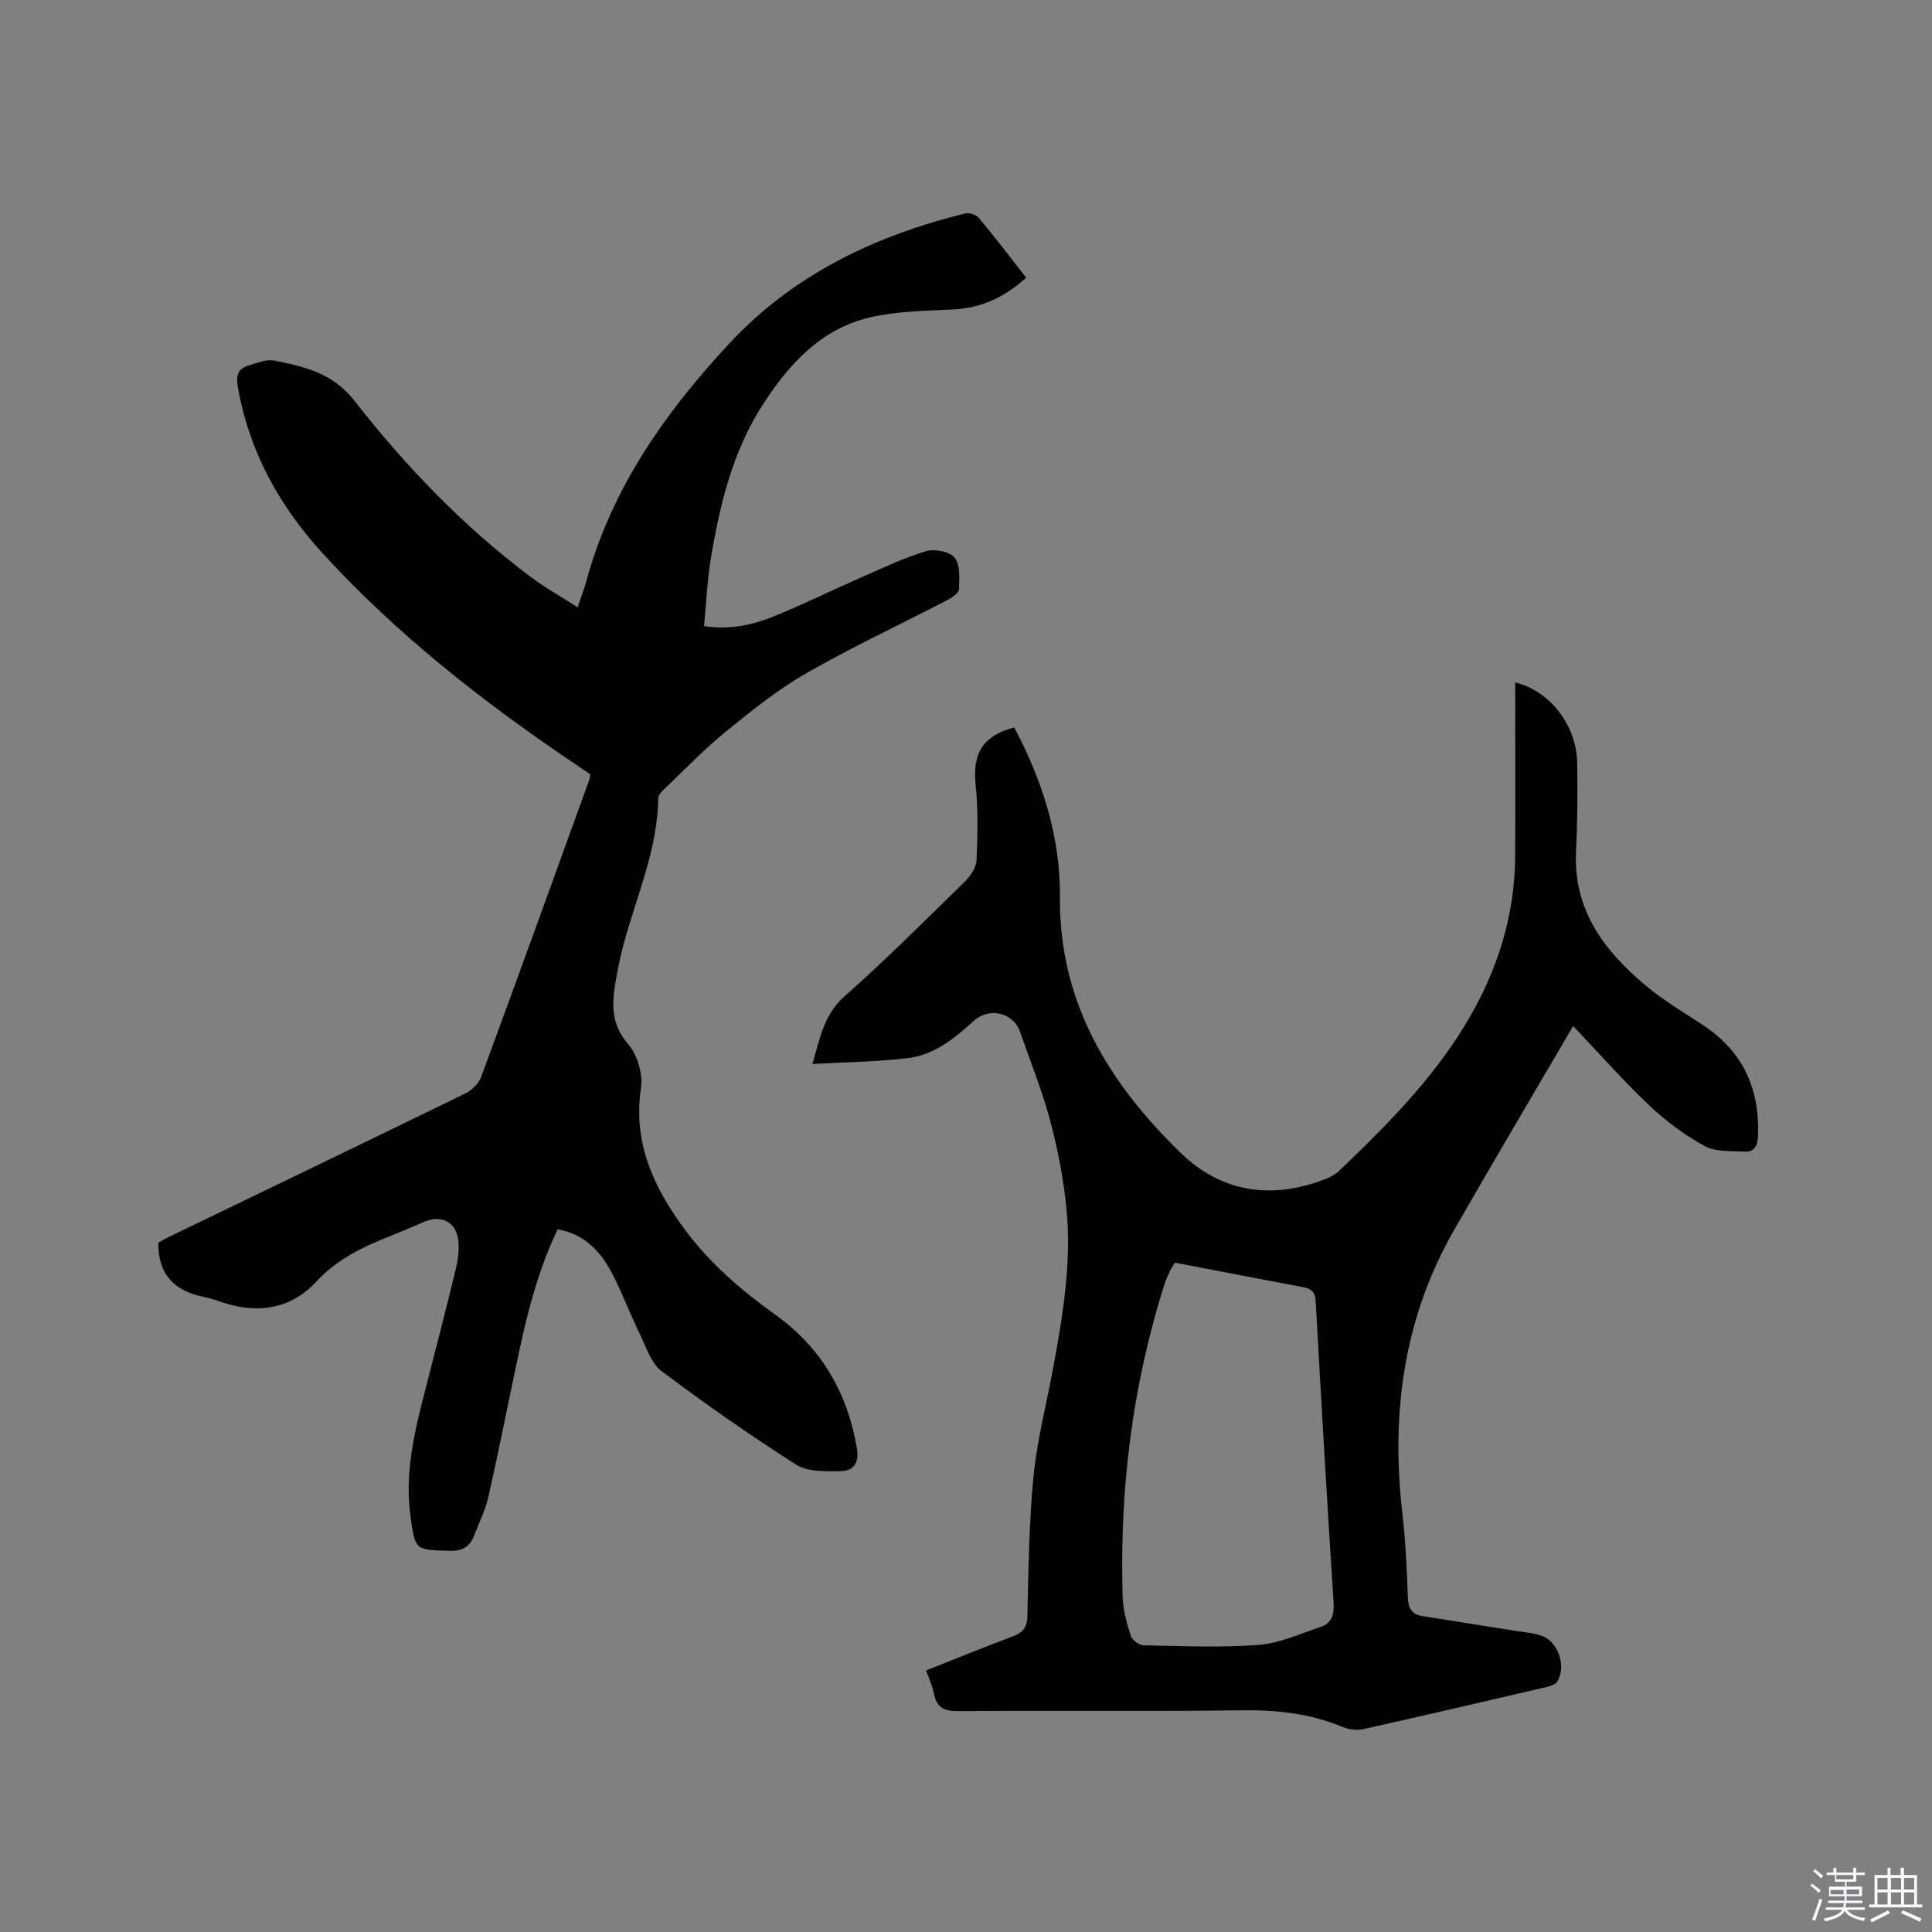 <svg enable-background="new 0 0 400 400" viewBox="0 0 400 400" xmlns="http://www.w3.org/2000/svg"><rect x="0" y="0" width="400" height="400" fill="#808080" stroke="none"/><path d="m374.8 390.4.4-.4c.7.5 1.3 1 1.8 1.4l-.5.5c-.5-.6-1.1-1.1-1.7-1.5zm1 7.3-.6-.3c.5-1.4 1.1-2.8 1.5-4.3.2.1.4.2.6.3-.5 1.3-1 2.8-1.5 4.3zm-.4-10.3.4-.4c.4.3 1 .8 1.7 1.4l-.5.5c-.4-.5-1-1-1.6-1.5zm2.5.3h1.7v-1h.6v1h3.5v-1h.6v1h1.8v.5h-1.8v1.4h-2v1h3.2v2h-3.2v.9h3.3v.5h-3.4c0 .3-.1.6-.1.9h4v.5h-3.7c.7.9 1.9 1.5 3.8 1.7-.1.2-.2.4-.3.6-2.1-.4-3.5-1.1-4-2.1-.4 1-1.8 1.7-4 2.2-.1-.2-.2-.4-.3-.6 2.1-.4 3.4-1 3.8-1.8h-3.4v-.5h3.6c.1-.3.1-.6.2-.9h-3.3v-.5h3.4c0-.3 0-.6 0-.9h-3.2v-2h3.3v-1h-2.1v-1.4h-1.7v-.5zm1.1 3.5v1h2.7c0-.3 0-.4 0-.4 0-.1 0-.2 0-.2 0-.1 0-.2 0-.3h-2.7zm1.2-3v.9h3.5v-.9zm4.7 3h-2.6v.6.4h2.6z" fill="#fbfafc"/><path d="m393.6 386.7h.6v1.5h2.7v6.1h1.1v.6h-11v-.6h1.1v-6.1h2.7v-1.5h.6v1.5h2.1v-1.5zm-2.7 8.8.4.6c-1.2.6-2.5 1.3-3.8 1.9-.1-.2-.2-.4-.3-.6 1.2-.6 2.5-1.2 3.7-1.9zm-2.2-6.7v2.4h2.1v-2.4zm0 3v2.5h2.1v-2.5zm2.8-3v2.4h2.1v-2.4zm0 3v2.5h2.1v-2.5zm6 6.1c-1.4-.7-2.7-1.3-3.9-1.8l.3-.6c1.5.6 2.7 1.2 3.9 1.7zm-1.2-9.1h-2.1v2.4h2.1zm-2.1 3v2.5h2.1v-2.5z" fill="#fbfafc"/><g fill="#010000"><path d="m145.77 129.64c5.33.79 9.9-.21 14.21-1.94 6.18-2.48 12.15-5.45 18.25-8.12 4.45-1.95 8.86-4.07 13.48-5.46 1.77-.53 4.92.07 5.93 1.34 1.19 1.51.99 4.32.9 6.55-.03.78-1.41 1.71-2.37 2.21-9.77 5.07-19.77 9.74-29.31 15.21-5.92 3.39-11.32 7.77-16.64 12.09-4.35 3.53-8.25 7.6-12.31 11.48-.66.63-1.6 1.45-1.61 2.19-.15 10.6-4.46 20.19-7.15 30.17-.66 2.45-1.19 4.94-1.63 7.45-.82 4.71-1.17 9.08 2.49 13.31 1.92 2.22 3.13 6.2 2.7 9.09-1.69 11.33 2.56 20.51 8.96 29.2 5.22 7.09 11.78 12.72 18.88 17.81 9.43 6.76 14.84 16 16.83 27.42.56 3.2-.55 4.92-3.43 4.95-3.06.03-6.72.17-9.1-1.34-9.54-6.07-18.83-12.58-27.87-19.37-2.17-1.63-3.17-4.92-4.46-7.57-1.9-3.9-3.44-7.98-5.37-11.86-2.42-4.87-5.71-8.88-11.7-9.94-3.87 8.12-6.1 16.59-7.94 25.17-2.15 10.04-4.12 20.12-6.37 30.13-.62 2.76-1.93 5.36-2.94 8.03-.89 2.32-2.38 3.32-5.08 3.24-7.22-.2-7.15-.06-8.13-7.13-1.27-9.06.87-17.69 3.1-26.33 2.14-8.29 4.26-16.59 6.29-24.91.42-1.73.66-3.57.56-5.34-.22-4.19-3.32-6.01-7.17-4.39-2.24.94-4.47 1.94-6.73 2.83-5.71 2.26-11.14 4.77-15.49 9.48-5.13 5.55-11.75 6.78-18.97 4.51-1.41-.44-2.81-.98-4.26-1.26-6-1.17-9.59-4.46-9.55-11.24.45-.25 1.24-.74 2.06-1.14 20.49-9.9 41.01-19.77 61.46-29.75 1.35-.66 2.8-2.02 3.31-3.39 7.55-20.46 14.95-40.97 22.37-61.47.11-.29.13-.62.26-1.22-1.21-.82-2.5-1.7-3.79-2.57-18.67-12.62-36.34-26.49-51.59-43.15-9.01-9.84-15.34-21.24-17.63-34.64-.4-2.37.16-3.69 2.3-4.31 1.71-.5 3.6-1.33 5.22-1.01 6.26 1.24 12.15 2.55 16.67 8.35 10.58 13.55 22.51 25.95 36.32 36.34 3 2.26 6.31 4.11 9.86 6.39.73-2.17 1.34-3.72 1.78-5.32 5.22-19.25 16.31-35 29.66-49.33 13.3-14.28 30.16-22.29 48.83-26.89.84-.21 2.27.28 2.82.95 3.32 3.98 6.46 8.11 9.78 12.34-4.38 4-9.24 6.3-15.15 6.59-5.79.29-11.72.35-17.31 1.67-10.09 2.38-16.71 9.73-22.08 18.05-6.38 9.89-9.01 21.17-10.87 32.61-.66 4.25-.84 8.59-1.28 13.24z"/><path d="m325.7 212.43c-8.47 14.49-16.68 28.32-24.67 42.27-10.46 18.27-13.08 38-10.68 58.67.67 5.78.91 11.62 1.14 17.45.09 2.15.8 3.42 2.92 3.76 6.45 1.03 12.91 2.03 19.36 3.07 1.87.3 3.82.42 5.56 1.08 3.37 1.29 4.98 6.39 3.07 9.42-.37.58-1.34.92-2.09 1.1-12.68 2.96-25.36 5.92-38.07 8.75-1.33.3-2.98.07-4.26-.45-6.67-2.77-13.55-3.55-20.76-3.45-19.61.26-39.23.01-58.84.17-3 .03-4.48-.8-5.04-3.7-.29-1.52-.98-2.96-1.6-4.72 6.08-2.4 11.93-4.81 17.86-7.01 2.16-.8 3.05-1.84 3.11-4.29.23-9.64.33-19.32 1.27-28.9.73-7.45 2.65-14.78 4.02-22.17 2.04-11.06 3.92-22.18 2.78-33.46-.61-6.06-1.77-12.12-3.35-18-1.66-6.22-4.11-12.23-6.21-18.34-1.39-4.04-6.38-5.27-9.67-2.27-3.97 3.62-8.18 7.02-13.63 7.67-6.38.76-12.84.82-19.72 1.21 1.61-5.47 2.41-10.25 6.63-13.99 8.56-7.59 16.67-15.69 24.85-23.7 1.2-1.17 2.43-2.96 2.5-4.51.24-5.24.35-10.55-.2-15.75-.66-6.3 1.55-10.09 8-11.72 5.85 10.97 9.58 22.7 9.47 35.15-.19 21.85 10.2 38.55 25.05 52.97 8.5 8.25 18.99 9.69 30.1 5.29.96-.38 1.93-.93 2.67-1.64 10-9.52 19.71-19.34 26.75-31.34 6.09-10.38 9.62-21.63 9.68-33.79.06-11.98.01-23.95.01-35.97 7.18 1.76 12.7 8.83 12.83 16.67.1 6.14.05 12.29-.24 18.43-.56 12.04 5.84 20.45 14.37 27.62 3.71 3.12 7.96 5.6 12.01 8.29 8.28 5.5 11.74 13.29 11.28 23.08-.09 1.95-.83 3.16-2.76 3.05-2.78-.16-5.95.11-8.23-1.14-4.12-2.24-8.01-5.14-11.43-8.36-5.24-4.93-10-10.35-15.84-16.5zm-82.45 48.99c-.37.61-.69 1.03-.91 1.5-.44.96-.91 1.92-1.23 2.92-6.73 21.1-9.34 42.76-8.68 64.84.08 2.7.87 5.43 1.7 8.03.28.86 1.7 1.91 2.61 1.93 7.94.15 15.93.53 23.83-.08 4.39-.34 8.67-2.32 12.93-3.76 2.3-.78 2.76-2.62 2.6-5.07-1.33-20.72-2.55-41.45-3.69-62.19-.11-2.03-.86-2.72-2.68-3.06-8.73-1.63-17.45-3.34-26.48-5.06z"/></g></svg>